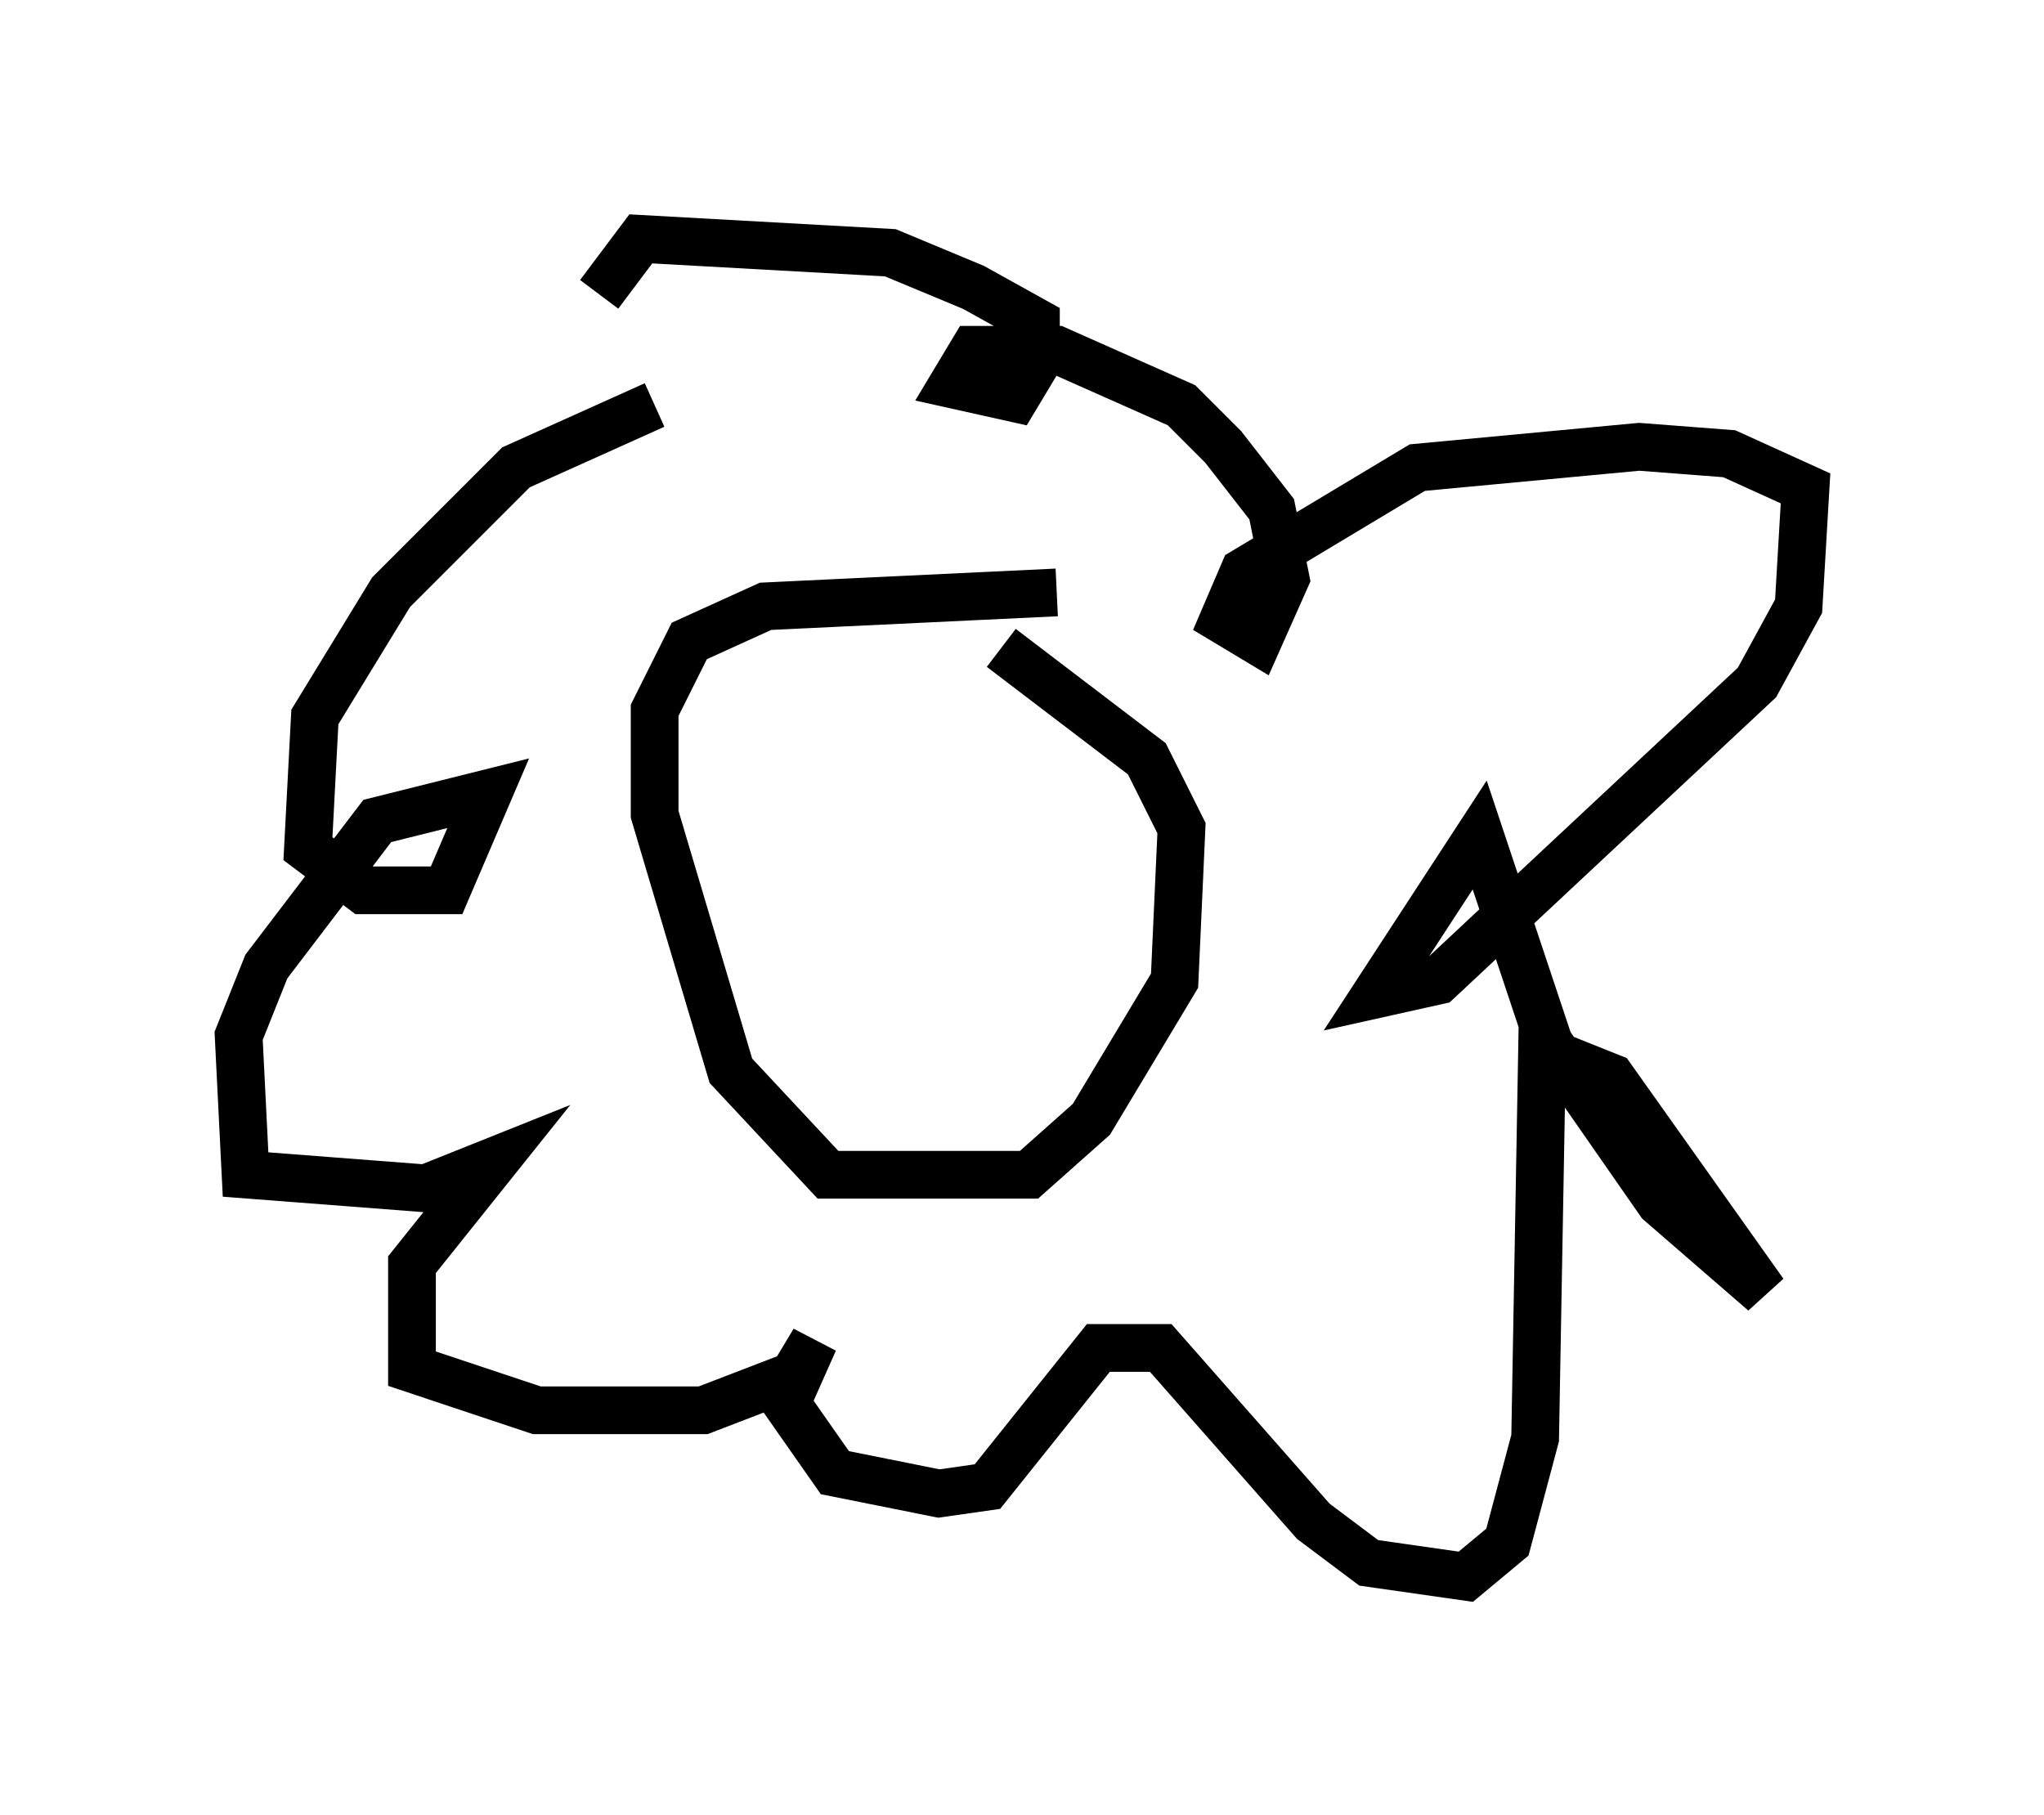 <?xml version="1.0" encoding="utf-8" ?>
<svg baseProfile="full" height="38.033" version="1.1" width="42.827" xmlns="http://www.w3.org/2000/svg" xmlns:ev="http://www.w3.org/2001/xml-events" xmlns:xlink="http://www.w3.org/1999/xlink"><defs /><rect fill="white" height="38.033" width="42.827" x="0" y="0" /><path d="M16.039, 8.486 m-2.324, 0.0 l-2.905, 1.307 -2.615, 2.615 l-1.598, 2.615 -0.145, 2.76 l1.162, 0.872 1.743, 0.0 l0.872, -2.034 -2.324, 0.581 l-2.324, 3.05 -0.581, 1.453 l0.145, 2.905 3.777, 0.291 l1.453, -0.581 -1.743, 2.179 l0.0, 2.179 2.615, 0.872 l3.486, 0.0 1.888, -0.726 l0.436, -0.726 -0.581, 1.307 l1.017, 1.453 2.179, 0.436 l1.017, -0.145 2.324, -2.905 l1.307, 0.0 3.196, 3.631 l1.162, 0.872 2.034, 0.291 l0.872, -0.726 0.581, -2.179 l0.145, -8.134 1.453, 0.581 l3.196, 4.503 -2.179, -1.888 l-2.324, -3.341 -1.453, -4.358 l-2.179, 3.341 1.307, -0.291 l6.682, -6.246 0.872, -1.598 l0.145, -2.469 -1.598, -0.726 l-1.888, -0.145 -4.648, 0.436 l-3.631, 2.179 -0.436, 1.017 l0.726, 0.436 0.581, -1.307 l-0.291, -1.453 -1.017, -1.307 l-0.872, -0.872 -2.615, -1.162 l-1.743, 0.0 -0.436, 0.726 l1.307, 0.291 0.436, -0.726 l0.0, -0.872 -1.307, -0.726 l-1.743, -0.726 -5.229, -0.291 l-0.872, 1.162 m9.587, 6.246 l-6.101, 0.291 -1.598, 0.726 l-0.726, 1.453 0.0, 2.179 l1.598, 5.374 2.034, 2.179 l4.212, 0.0 1.307, -1.162 l1.743, -2.905 0.145, -3.196 l-0.726, -1.453 -3.05, -2.324 m-5.374, 1.453 l0.0, 0.0 m5.955, 1.307 l0.0, 0.0 m-5.229, -2.905 l0.0, 0.0 " fill="none" stroke="black" stroke-width="1" /></svg>